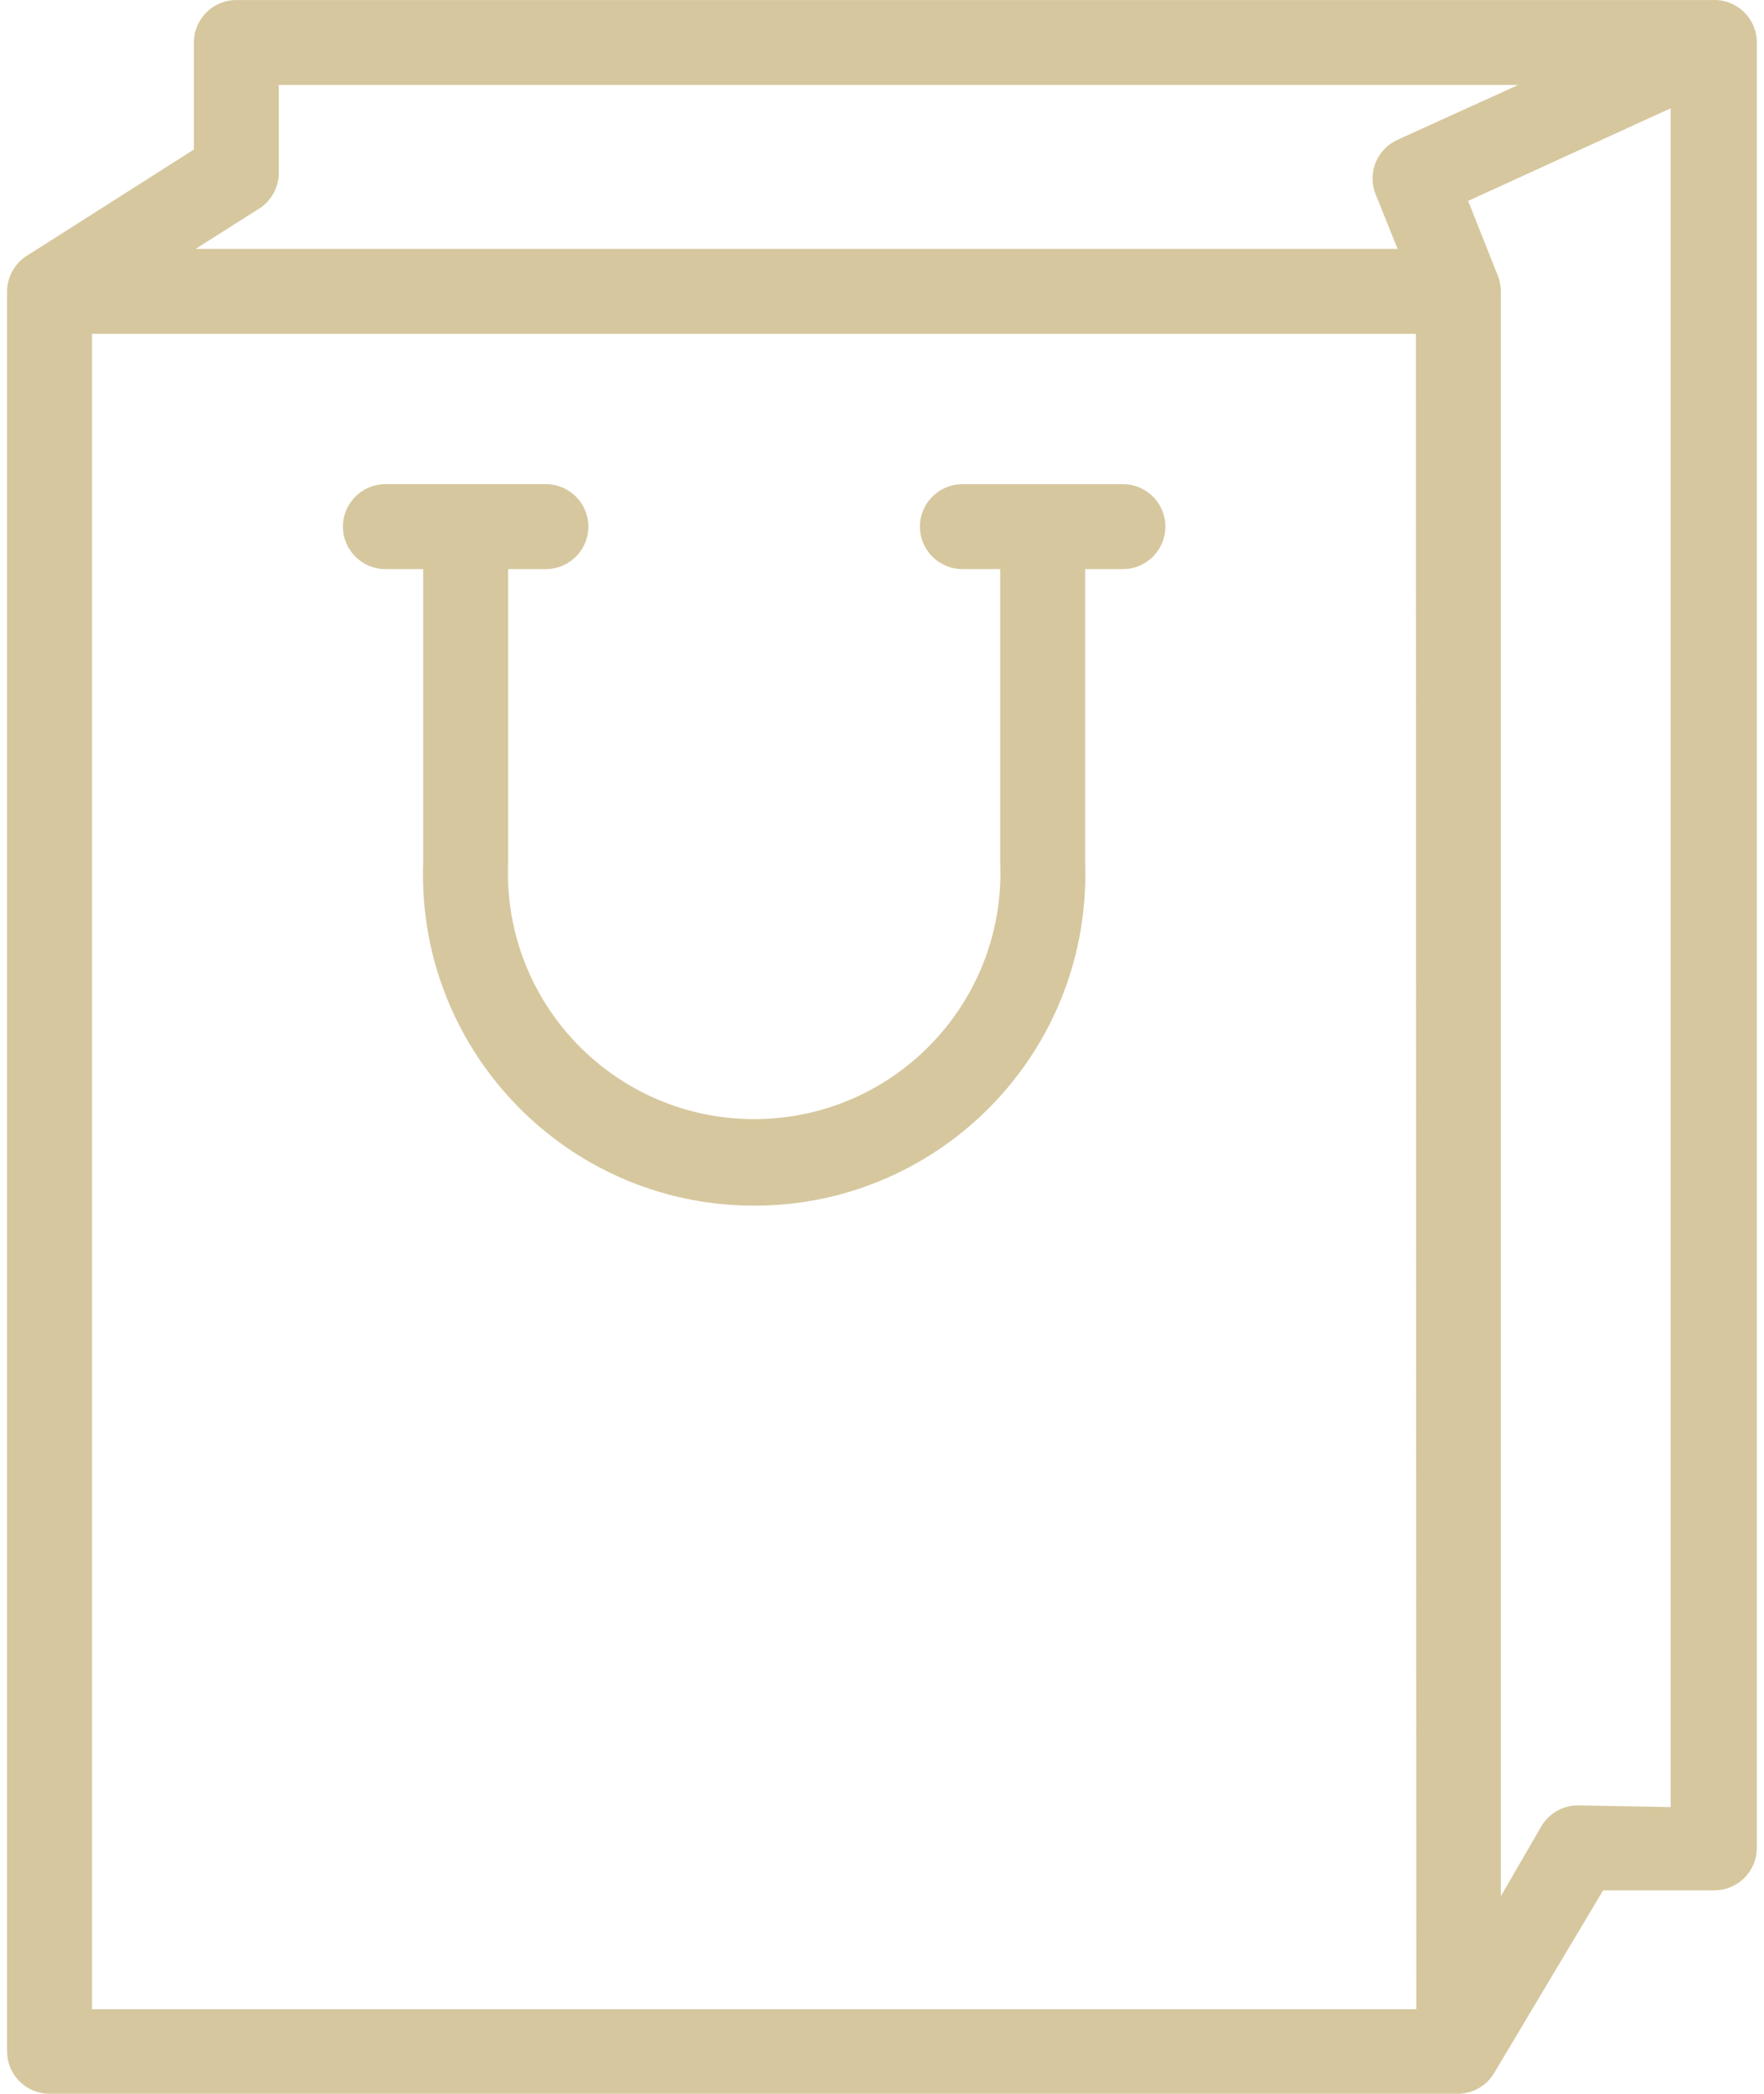 <svg width="75" height="89" viewBox="0 0 75 89" fill="none" xmlns="http://www.w3.org/2000/svg">
<path d="M72.891 0C72.873 0 72.854 0 72.836 0.001H10.049C9.052 0.001 8.244 0.809 8.244 1.806V6.355L1.149 10.868C0.631 11.192 0.312 11.756 0.301 12.367V87.195C0.301 88.192 1.109 89 2.106 89H62.004C62.639 88.99 63.222 88.647 63.539 88.097L68.16 80.353H72.89C73.887 80.353 74.695 79.544 74.695 78.548V1.806C74.696 0.809 73.888 0 72.891 0ZM3.911 85.407V14.19H60.199L60.217 85.407H3.911ZM59.423 5.94C58.543 6.336 58.129 7.353 58.484 8.251L59.423 10.58H8.316L11.024 8.865C11.54 8.533 11.853 7.962 11.854 7.348V3.611H64.55L59.423 5.94ZM71.031 76.814L67.077 76.742C66.436 76.746 65.845 77.09 65.525 77.645L63.81 80.606V12.385C63.81 12.156 63.767 11.93 63.683 11.717L62.42 8.54L71.031 4.604V76.814Z" fill="#AF903F" fill-opacity="0.5"/>
<path d="M47.743 20.581H40.919C39.922 20.581 39.114 21.389 39.114 22.386C39.114 23.383 39.922 24.191 40.919 24.191H42.526V36.665C42.766 42.443 38.277 47.321 32.499 47.562C26.721 47.802 21.843 43.312 21.603 37.535C21.591 37.245 21.591 36.955 21.603 36.665V24.191H23.21C24.207 24.191 25.015 23.383 25.015 22.386C25.015 21.389 24.207 20.58 23.21 20.58H16.386C15.389 20.58 14.581 21.389 14.581 22.386C14.581 23.383 15.389 24.191 16.386 24.191H17.992V36.665C17.714 44.437 23.789 50.963 31.56 51.241C39.332 51.52 45.858 45.445 46.136 37.673C46.148 37.337 46.148 37.001 46.136 36.665V24.191H47.743C48.74 24.191 49.548 23.383 49.548 22.386C49.548 21.389 48.74 20.581 47.743 20.581Z" fill="#AF903F" fill-opacity="0.5"/>
</svg>

